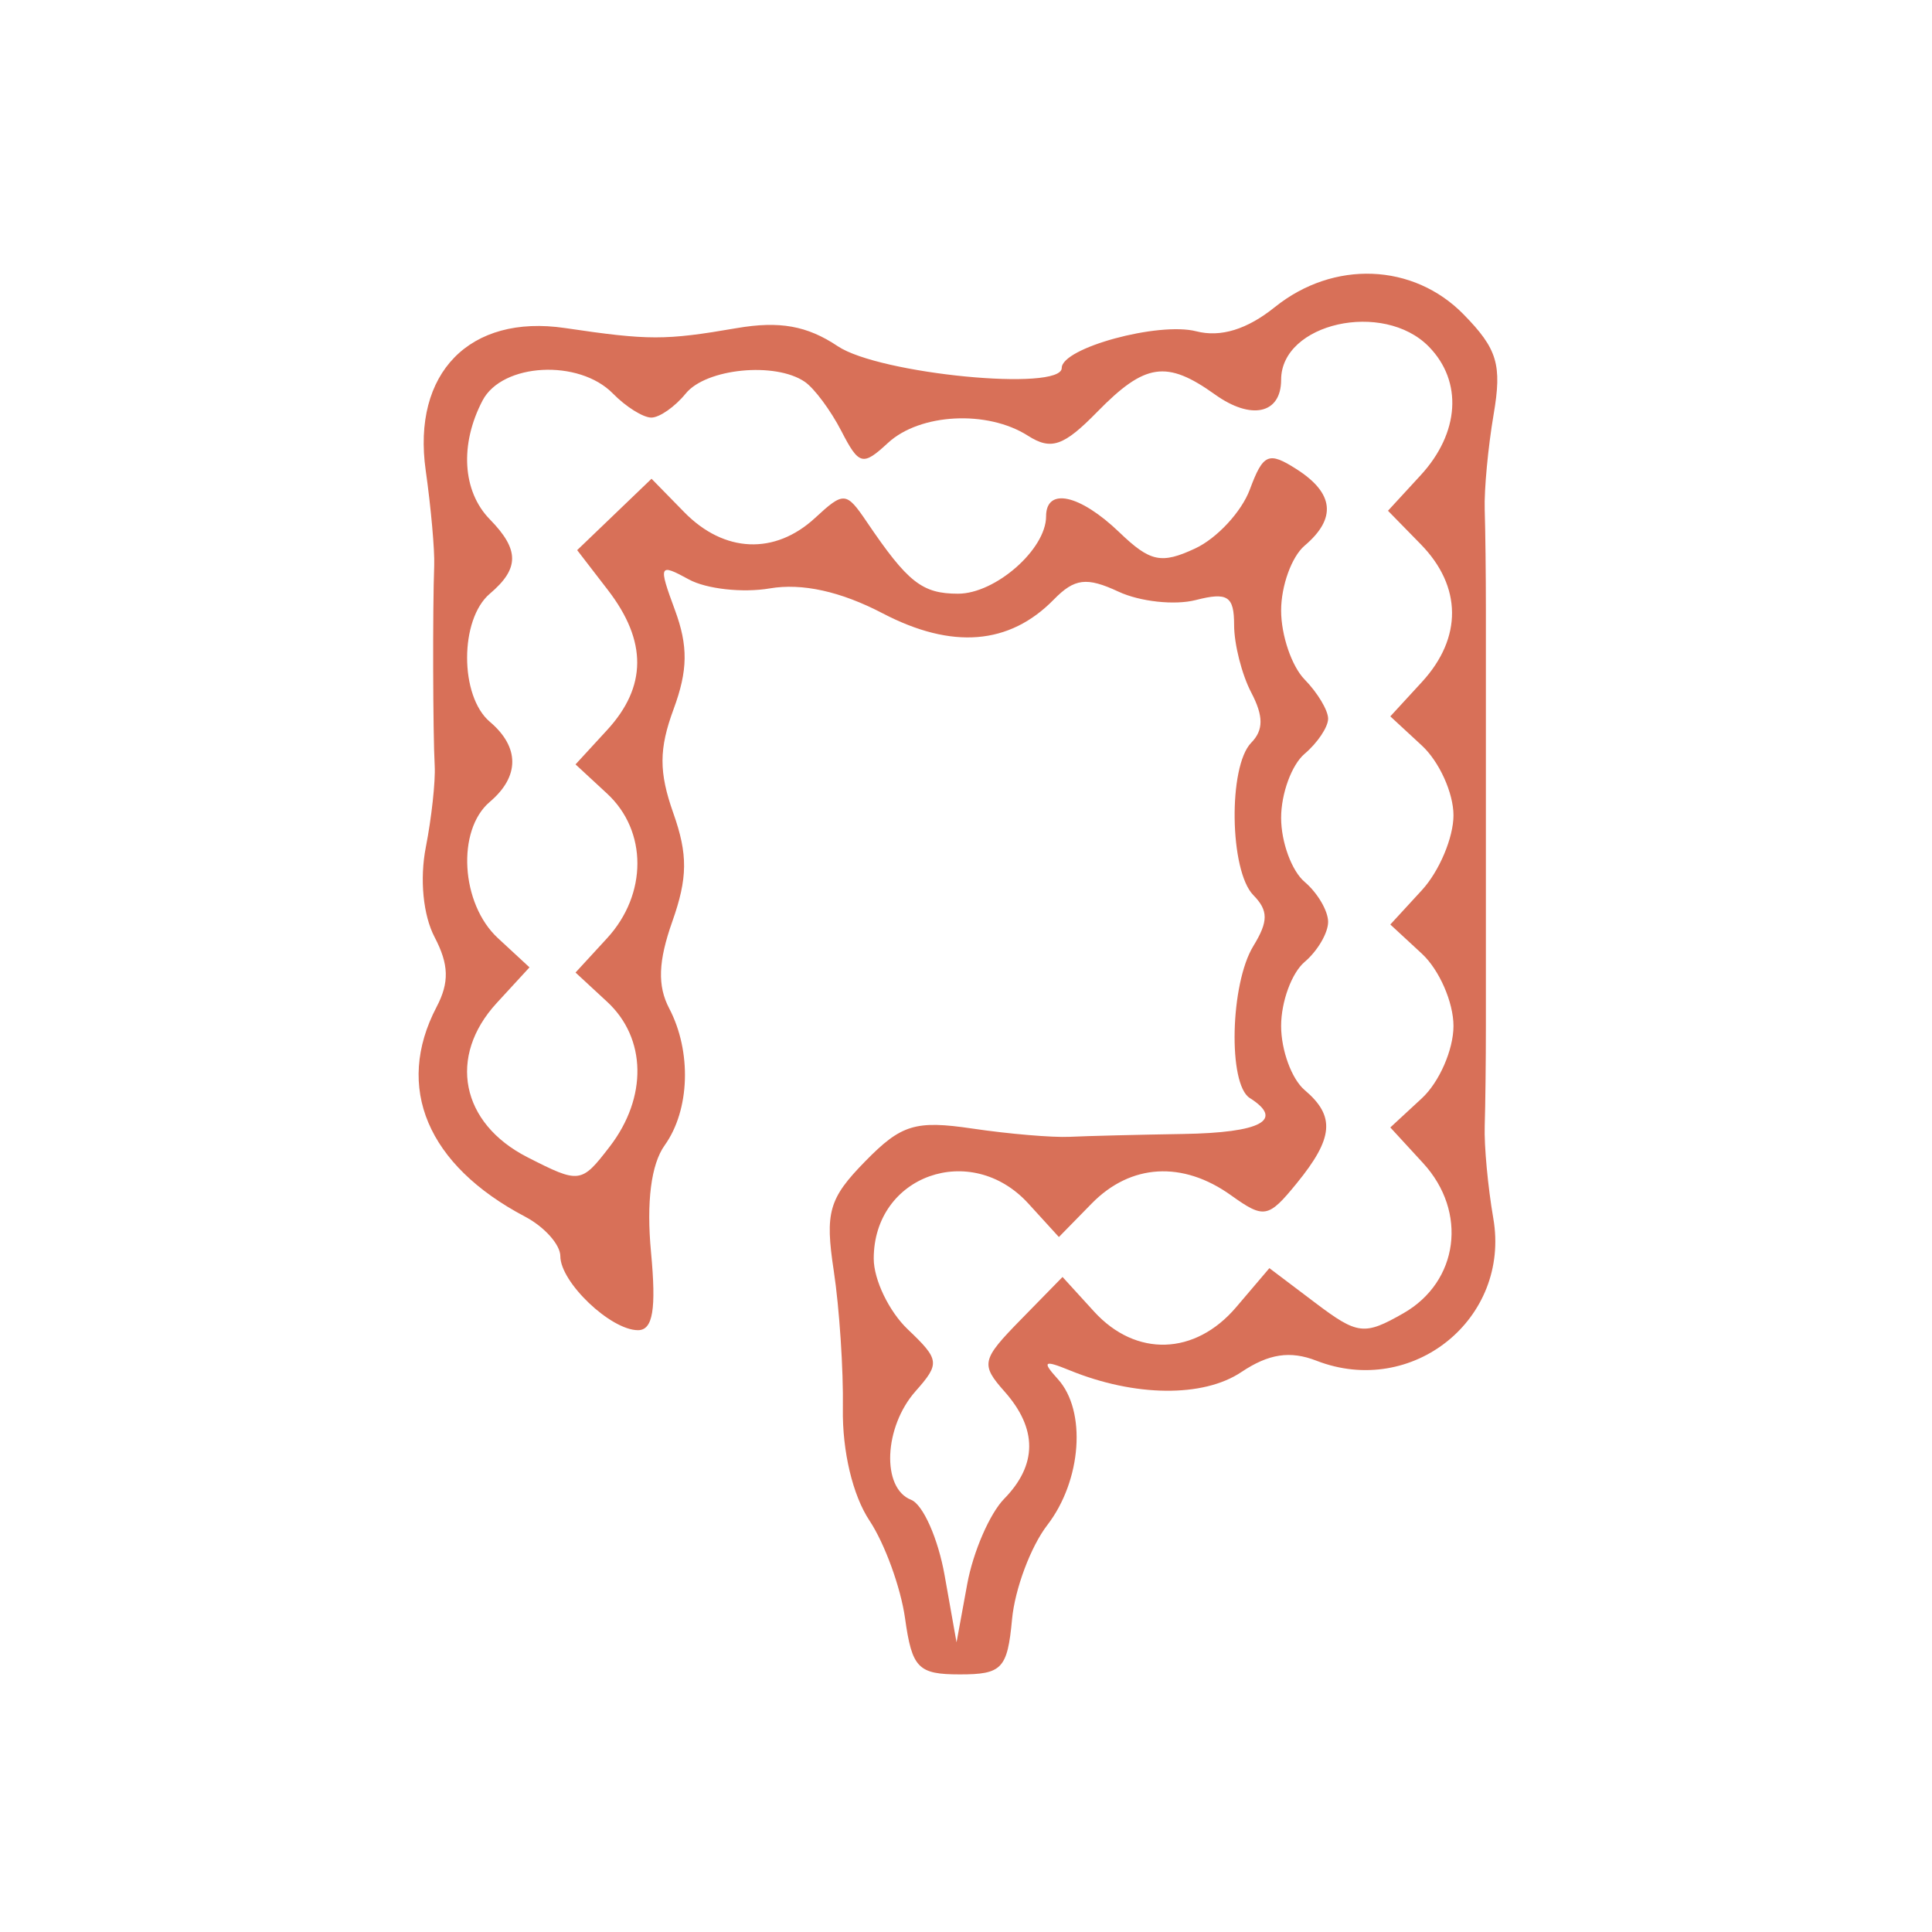 <svg width="120" height="120" viewBox="0 0 120 120" fill="none" xmlns="http://www.w3.org/2000/svg">
<path fill-rule="evenodd" clip-rule="evenodd" d="M79.183 19.075C77.459 20.462 75.818 20.967 74.302 20.577C71.949 19.974 65.947 21.609 65.947 22.853C65.947 24.335 54.622 23.236 52.035 21.504C50.132 20.23 48.417 19.924 45.76 20.38C41.309 21.147 40.298 21.146 35.1 20.376C29.174 19.499 25.584 23.167 26.442 29.222C26.768 31.518 27.005 34.179 26.969 35.135C26.869 37.754 26.889 45.589 27 47.566C27.053 48.522 26.806 50.797 26.449 52.618C26.061 54.603 26.28 56.846 26.996 58.212C27.883 59.907 27.915 61.02 27.118 62.541C24.501 67.538 26.538 72.368 32.614 75.569C33.819 76.204 34.804 77.309 34.804 78.025C34.804 79.645 37.927 82.62 39.627 82.62C40.553 82.62 40.769 81.325 40.437 77.788C40.142 74.653 40.44 72.315 41.286 71.134C42.851 68.948 42.969 65.314 41.565 62.633C40.828 61.226 40.884 59.708 41.761 57.229C42.715 54.531 42.729 53.069 41.821 50.504C40.921 47.96 40.925 46.516 41.84 44.041C42.727 41.636 42.748 40.124 41.919 37.884C40.882 35.075 40.929 34.973 42.791 35.992C43.874 36.583 46.133 36.834 47.811 36.547C49.819 36.204 52.216 36.733 54.824 38.095C59.131 40.344 62.695 40.057 65.452 37.24C66.743 35.92 67.493 35.828 69.469 36.748C70.805 37.371 72.968 37.605 74.275 37.269C76.251 36.763 76.653 37.026 76.653 38.822C76.653 40.011 77.132 41.898 77.717 43.014C78.485 44.483 78.485 45.345 77.717 46.131C76.277 47.602 76.366 54.084 77.845 55.596C78.786 56.557 78.786 57.226 77.845 58.764C76.409 61.113 76.266 67.341 77.626 68.2C79.79 69.568 78.333 70.354 73.49 70.433C70.679 70.479 67.504 70.558 66.434 70.61C65.363 70.661 62.65 70.431 60.404 70.098C56.859 69.573 55.98 69.841 53.738 72.133C51.478 74.441 51.234 75.296 51.788 78.944C52.136 81.239 52.39 85.084 52.352 87.487C52.31 90.132 52.964 92.881 54.006 94.448C54.953 95.874 55.947 98.605 56.215 100.519C56.647 103.613 57.026 104 59.621 104C62.238 104 62.574 103.645 62.86 100.578C63.035 98.697 64.02 96.062 65.05 94.726C67.184 91.953 67.497 87.63 65.704 85.656C64.703 84.553 64.832 84.456 66.434 85.111C70.482 86.764 74.732 86.809 77.102 85.222C78.807 84.082 80.131 83.881 81.766 84.516C87.729 86.832 93.834 81.916 92.751 75.669C92.418 73.749 92.178 71.171 92.218 69.941C92.258 68.71 92.291 65.913 92.291 63.725C92.291 61.538 92.291 58.629 92.291 57.261C92.291 55.894 92.291 52.986 92.291 50.798C92.291 48.61 92.291 45.701 92.291 44.334C92.291 42.967 92.291 40.058 92.291 37.87C92.291 35.682 92.258 32.886 92.218 31.655C92.178 30.424 92.427 27.765 92.771 25.745C93.299 22.651 93.006 21.673 90.909 19.53C87.784 16.337 82.829 16.145 79.183 19.075ZM88.749 21.532C90.863 23.693 90.66 26.884 88.244 29.513L86.21 31.724L88.244 33.803C90.811 36.426 90.839 39.618 88.316 42.362L86.355 44.495L88.316 46.309C89.395 47.306 90.278 49.255 90.278 50.64C90.278 52.023 89.395 54.116 88.316 55.29L86.355 57.423L88.316 59.236C89.395 60.234 90.278 62.254 90.278 63.725C90.278 65.197 89.395 67.217 88.316 68.214L86.355 70.028L88.391 72.243C91.174 75.27 90.604 79.606 87.166 81.57C84.737 82.957 84.325 82.908 81.691 80.918L78.844 78.767L76.781 81.191C74.227 84.193 70.548 84.307 67.956 81.464L65.996 79.315L63.397 81.971C60.962 84.458 60.899 84.744 62.399 86.437C64.443 88.745 64.434 90.985 62.372 93.092C61.475 94.008 60.443 96.39 60.077 98.384L59.412 102.011L58.672 97.846C58.265 95.555 57.327 93.444 56.587 93.154C54.739 92.429 54.896 88.635 56.867 86.41C58.394 84.687 58.364 84.452 56.38 82.564C55.219 81.458 54.269 79.484 54.269 78.177C54.269 73.003 60.314 70.85 63.874 74.755L65.77 76.834L67.805 74.755C70.228 72.279 73.454 72.089 76.463 74.243C78.514 75.71 78.775 75.663 80.541 73.497C82.833 70.686 82.949 69.328 81.032 67.703C80.229 67.022 79.573 65.232 79.573 63.725C79.573 62.219 80.229 60.429 81.032 59.748C81.835 59.066 82.492 57.948 82.492 57.261C82.492 56.575 81.835 55.457 81.032 54.775C80.229 54.094 79.573 52.304 79.573 50.798C79.573 49.291 80.229 47.501 81.032 46.82C81.835 46.139 82.492 45.157 82.492 44.638C82.492 44.119 81.835 43.023 81.032 42.203C80.229 41.382 79.573 39.455 79.573 37.921C79.573 36.386 80.229 34.574 81.032 33.892C83.029 32.199 82.863 30.63 80.529 29.14C78.792 28.031 78.457 28.177 77.629 30.405C77.113 31.789 75.584 33.438 74.23 34.068C72.126 35.048 71.44 34.901 69.525 33.062C67.067 30.703 64.974 30.249 64.974 32.074C64.974 34.114 61.832 36.876 59.508 36.876C57.275 36.876 56.386 36.176 53.837 32.414C52.562 30.532 52.409 30.52 50.631 32.165C48.127 34.48 44.978 34.344 42.502 31.814L40.468 29.736L38.159 31.953L35.849 34.17L37.76 36.651C40.201 39.822 40.184 42.652 37.708 45.345L35.747 47.478L37.708 49.292C40.217 51.612 40.217 55.544 37.708 58.273L35.747 60.406L37.708 62.22C40.158 64.484 40.223 68.163 37.868 71.222C36.102 73.516 35.999 73.529 32.758 71.876C28.62 69.765 27.795 65.623 30.852 62.298L32.888 60.084L30.927 58.27C28.618 56.136 28.348 51.564 30.425 49.803C32.283 48.227 32.283 46.407 30.425 44.831C28.542 43.235 28.542 38.472 30.425 36.876C32.269 35.312 32.269 34.143 30.425 32.258C28.723 30.52 28.544 27.602 29.972 24.877C31.195 22.542 35.96 22.288 38.071 24.445C38.874 25.266 39.947 25.937 40.455 25.937C40.963 25.937 41.923 25.266 42.59 24.445C43.857 22.885 48.149 22.46 49.986 23.714C50.575 24.116 51.596 25.489 52.254 26.765C53.356 28.901 53.585 28.961 55.152 27.511C57.141 25.672 61.327 25.456 63.843 27.061C65.29 27.984 66.062 27.718 68.164 25.57C71.12 22.55 72.462 22.354 75.465 24.503C77.721 26.118 79.573 25.707 79.573 23.591C79.573 20.066 85.92 18.643 88.749 21.532Z" fill="#D87058"/>
</svg>
